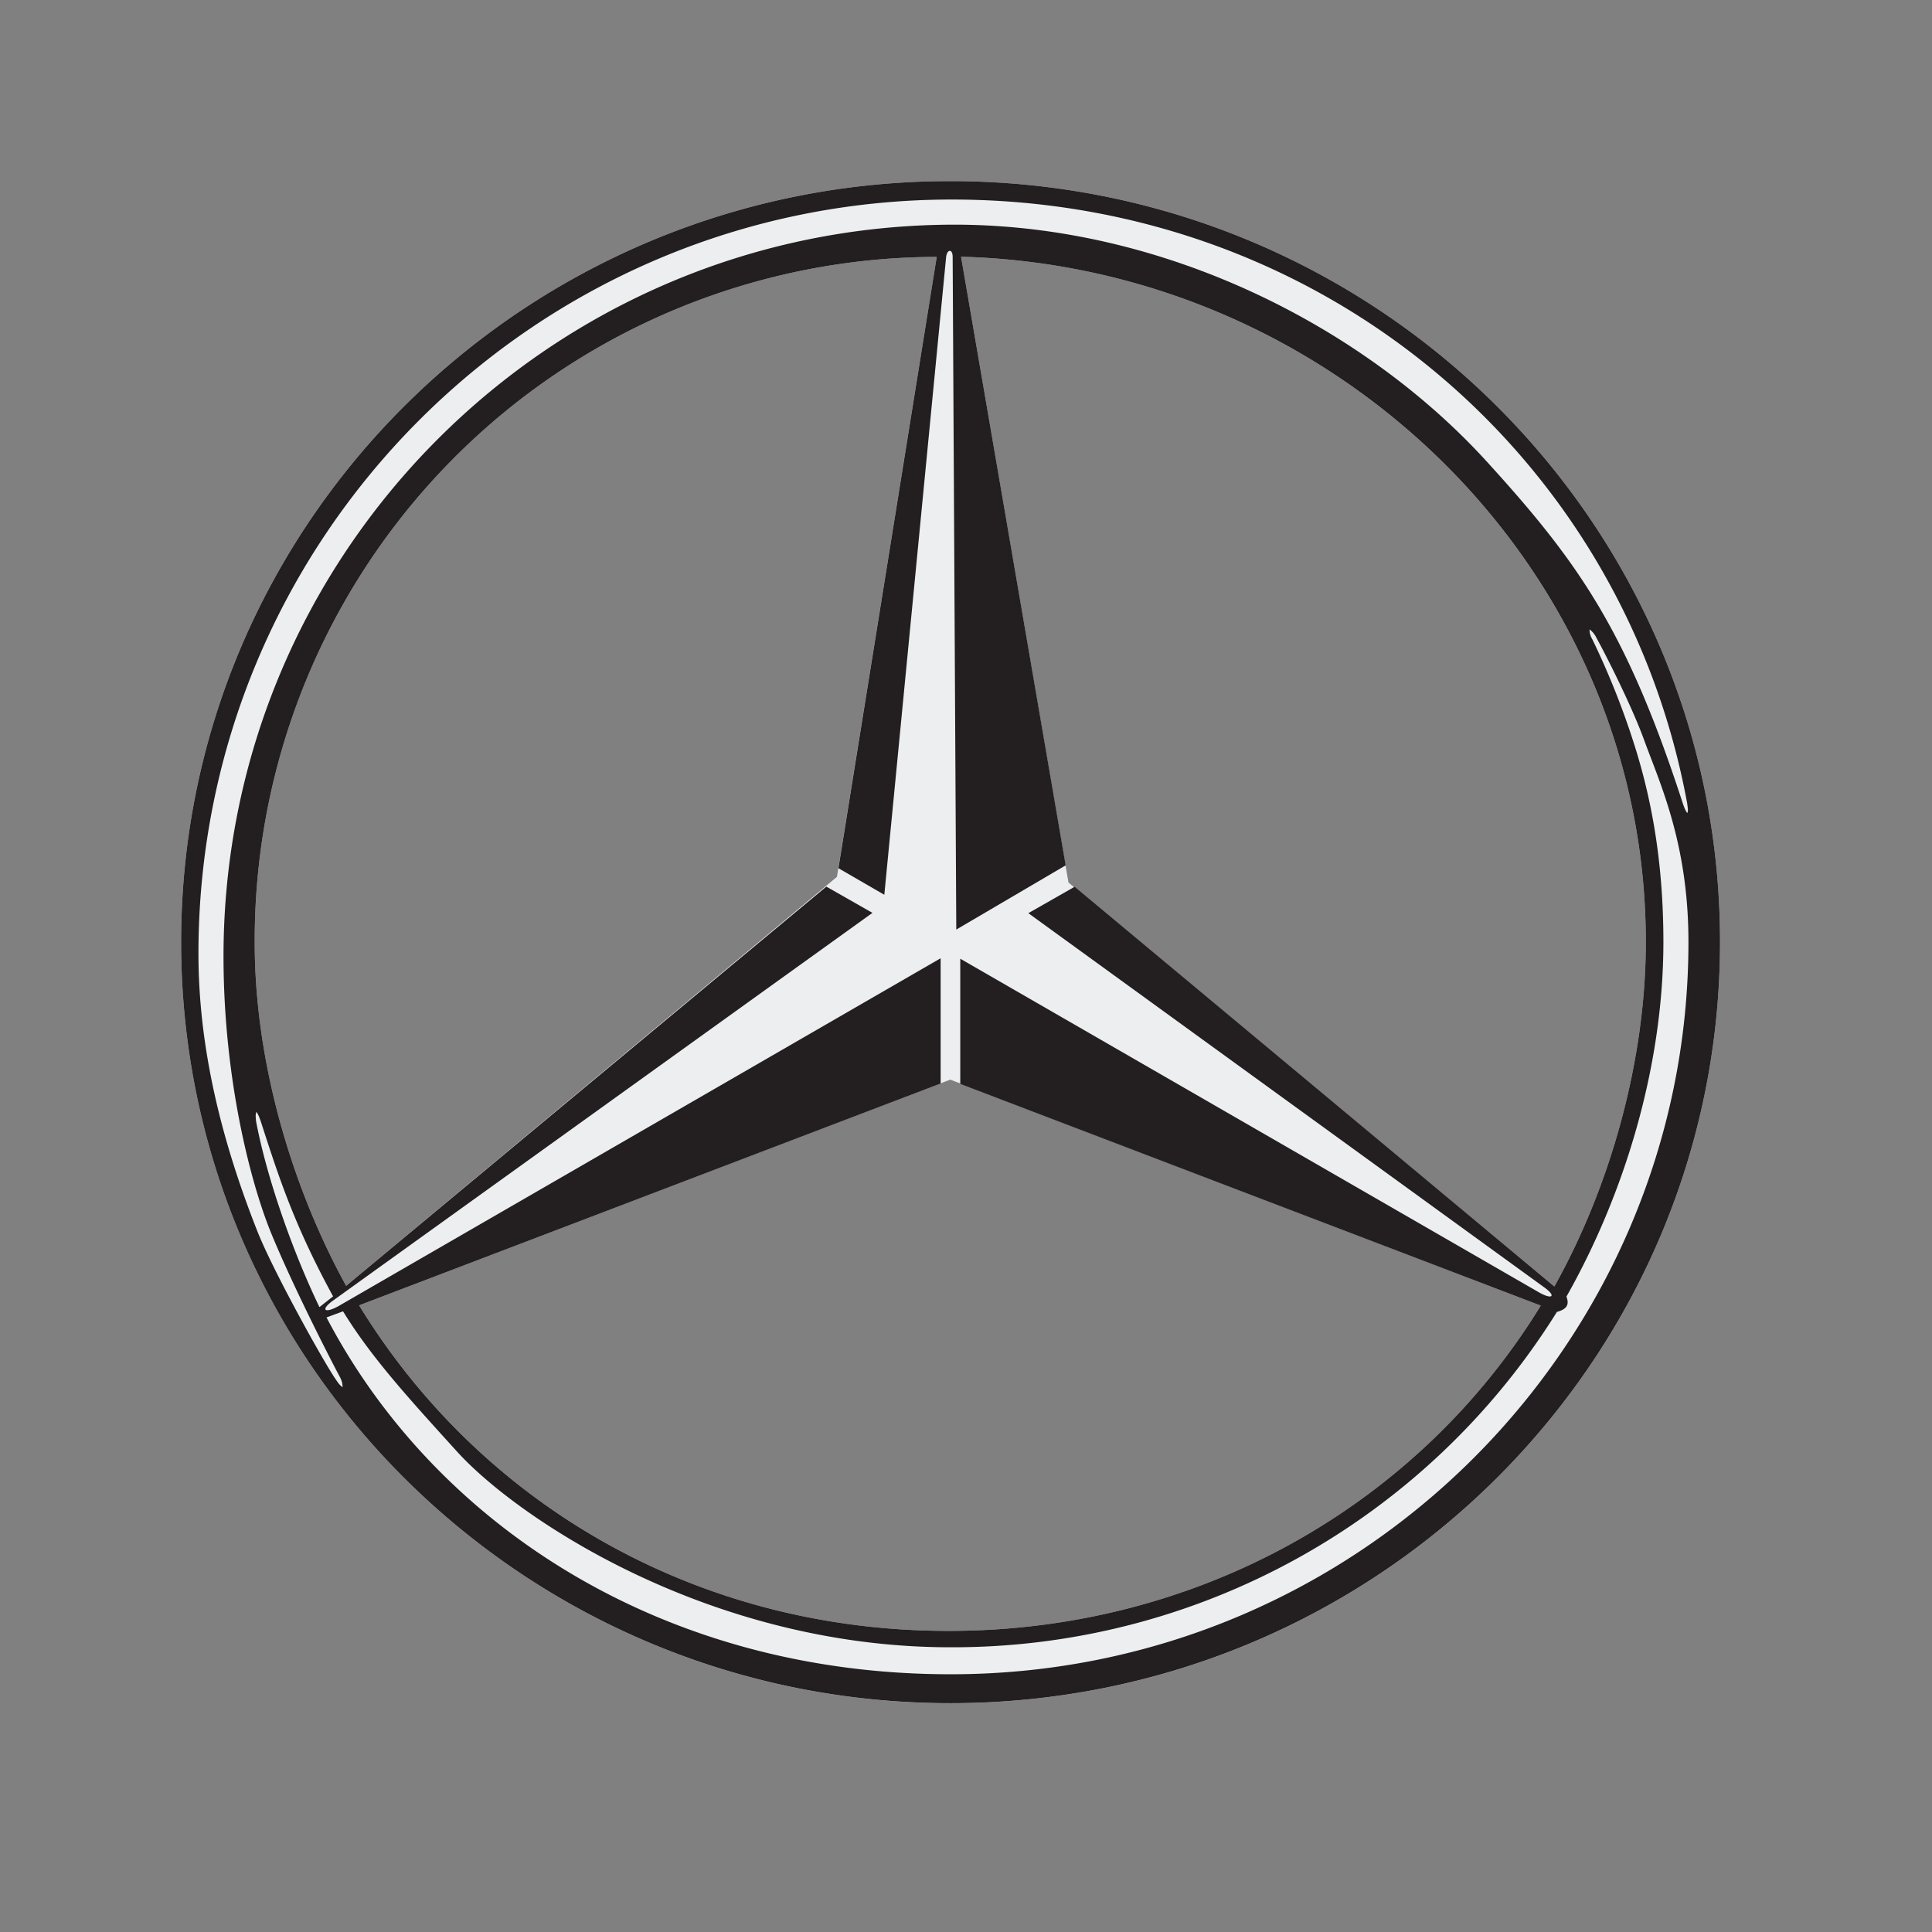 <svg xmlns="http://www.w3.org/2000/svg" width="32" height="32" viewBox="0 0 32 32"><rect x="0" y="0" width="32" height="32" fill="#808080" stroke="none"/><g fill="none" fill-rule="evenodd"><path fill="#ECEEF0" d="M17.697 14.617L15.918 4.252c6.203.168 11.342 5.17 11.342 11.351 0 1.993-.603 4.075-1.515 5.704l-8.048-6.69zm-3.835-.093l-8.129 6.774c-.892-1.62-1.514-3.699-1.514-5.676A11.32 11.32 0 0115.515 4.255l-1.653 10.27zm1.878 3.358l9.78 3.743c-2.015 3.286-5.65 5.388-9.81 5.388-4.17 0-7.746-2.1-9.762-5.392l9.792-3.739zM15.742 3C8.707 2.997 3 8.642 3 15.603c0 6.96 5.703 12.606 12.742 12.608 7.04 0 12.747-5.646 12.747-12.608C28.49 8.644 22.786 3 15.742 3z"/><path fill="#231F20" d="M27.947 13.467c-.028-.033-.047-.085-.069-.144-.932-2.873-1.725-4.002-3.254-5.68-2.015-2.211-5.306-3.917-8.804-3.922-6.689 0-12.118 5.429-12.118 12.118 0 1.989.433 3.706.782 4.568.41 1.002 1.116 2.349 1.151 2.41.033.07.036.1.04.16-.052-.038-.073-.07-.116-.133-.203-.294-1.034-1.791-1.294-2.445-.563-1.423-.978-2.977-.978-4.606 0-6.895 5.58-12.488 12.48-12.488 6.162 0 11.131 4.28 12.18 10.012.004.054.02.1 0 .15zM5.291 21.65c-.422-.874-.866-2.105-1.05-3.08-.004-.056-.014-.102.006-.153.03.039.046.083.07.15.29.893.541 1.697 1.2 2.905l-.226.178zm.23-.112l8.93-6.418-.764-.435-7.954 6.613c-.892-1.62-1.514-3.698-1.514-5.676A11.32 11.32 0 0115.515 4.255L13.887 14.38l.76.44 1.024-10.565c.018-.134.108-.134.108 0l.06 11.142 1.812-1.064-1.733-10.081c6.203.168 11.342 5.169 11.342 11.35 0 1.995-.603 4.076-1.515 5.706l-7.946-6.62-.766.437 8.541 6.195c.205.146.143.212-.076.09l-9.593-5.531v2.073l9.615 3.673c-2.015 3.286-5.65 5.388-9.81 5.388-4.17 0-7.746-2.1-9.762-5.392l9.632-3.675v-2.074l-9.975 5.762c-.236.13-.3.058-.084-.096zm10.221 6.193c-4.788 0-8.545-2.49-10.334-5.91l.274-.101c.465.758 1.073 1.425 1.89 2.325 1.005 1.107 4.185 3.239 8.165 3.239a11.788 11.788 0 0010.05-5.554c.16-.045.211-.115.158-.254.956-1.687 1.606-3.804 1.606-5.873 0-1.303-.19-2.364-.495-3.311a13.05 13.05 0 00-.683-1.705.302.302 0 01-.045-.162.366.366 0 01.113.138c.186.338.6 1.165.794 1.703.263.72.731 1.715.731 3.337 0 6.634-5.43 12.132-12.224 12.128zm0-24.731C8.707 2.997 3 8.643 3 15.603S8.703 28.209 15.742 28.21c7.04 0 12.747-5.645 12.747-12.608C28.49 8.645 22.786 3 15.742 3z"/></g></svg>